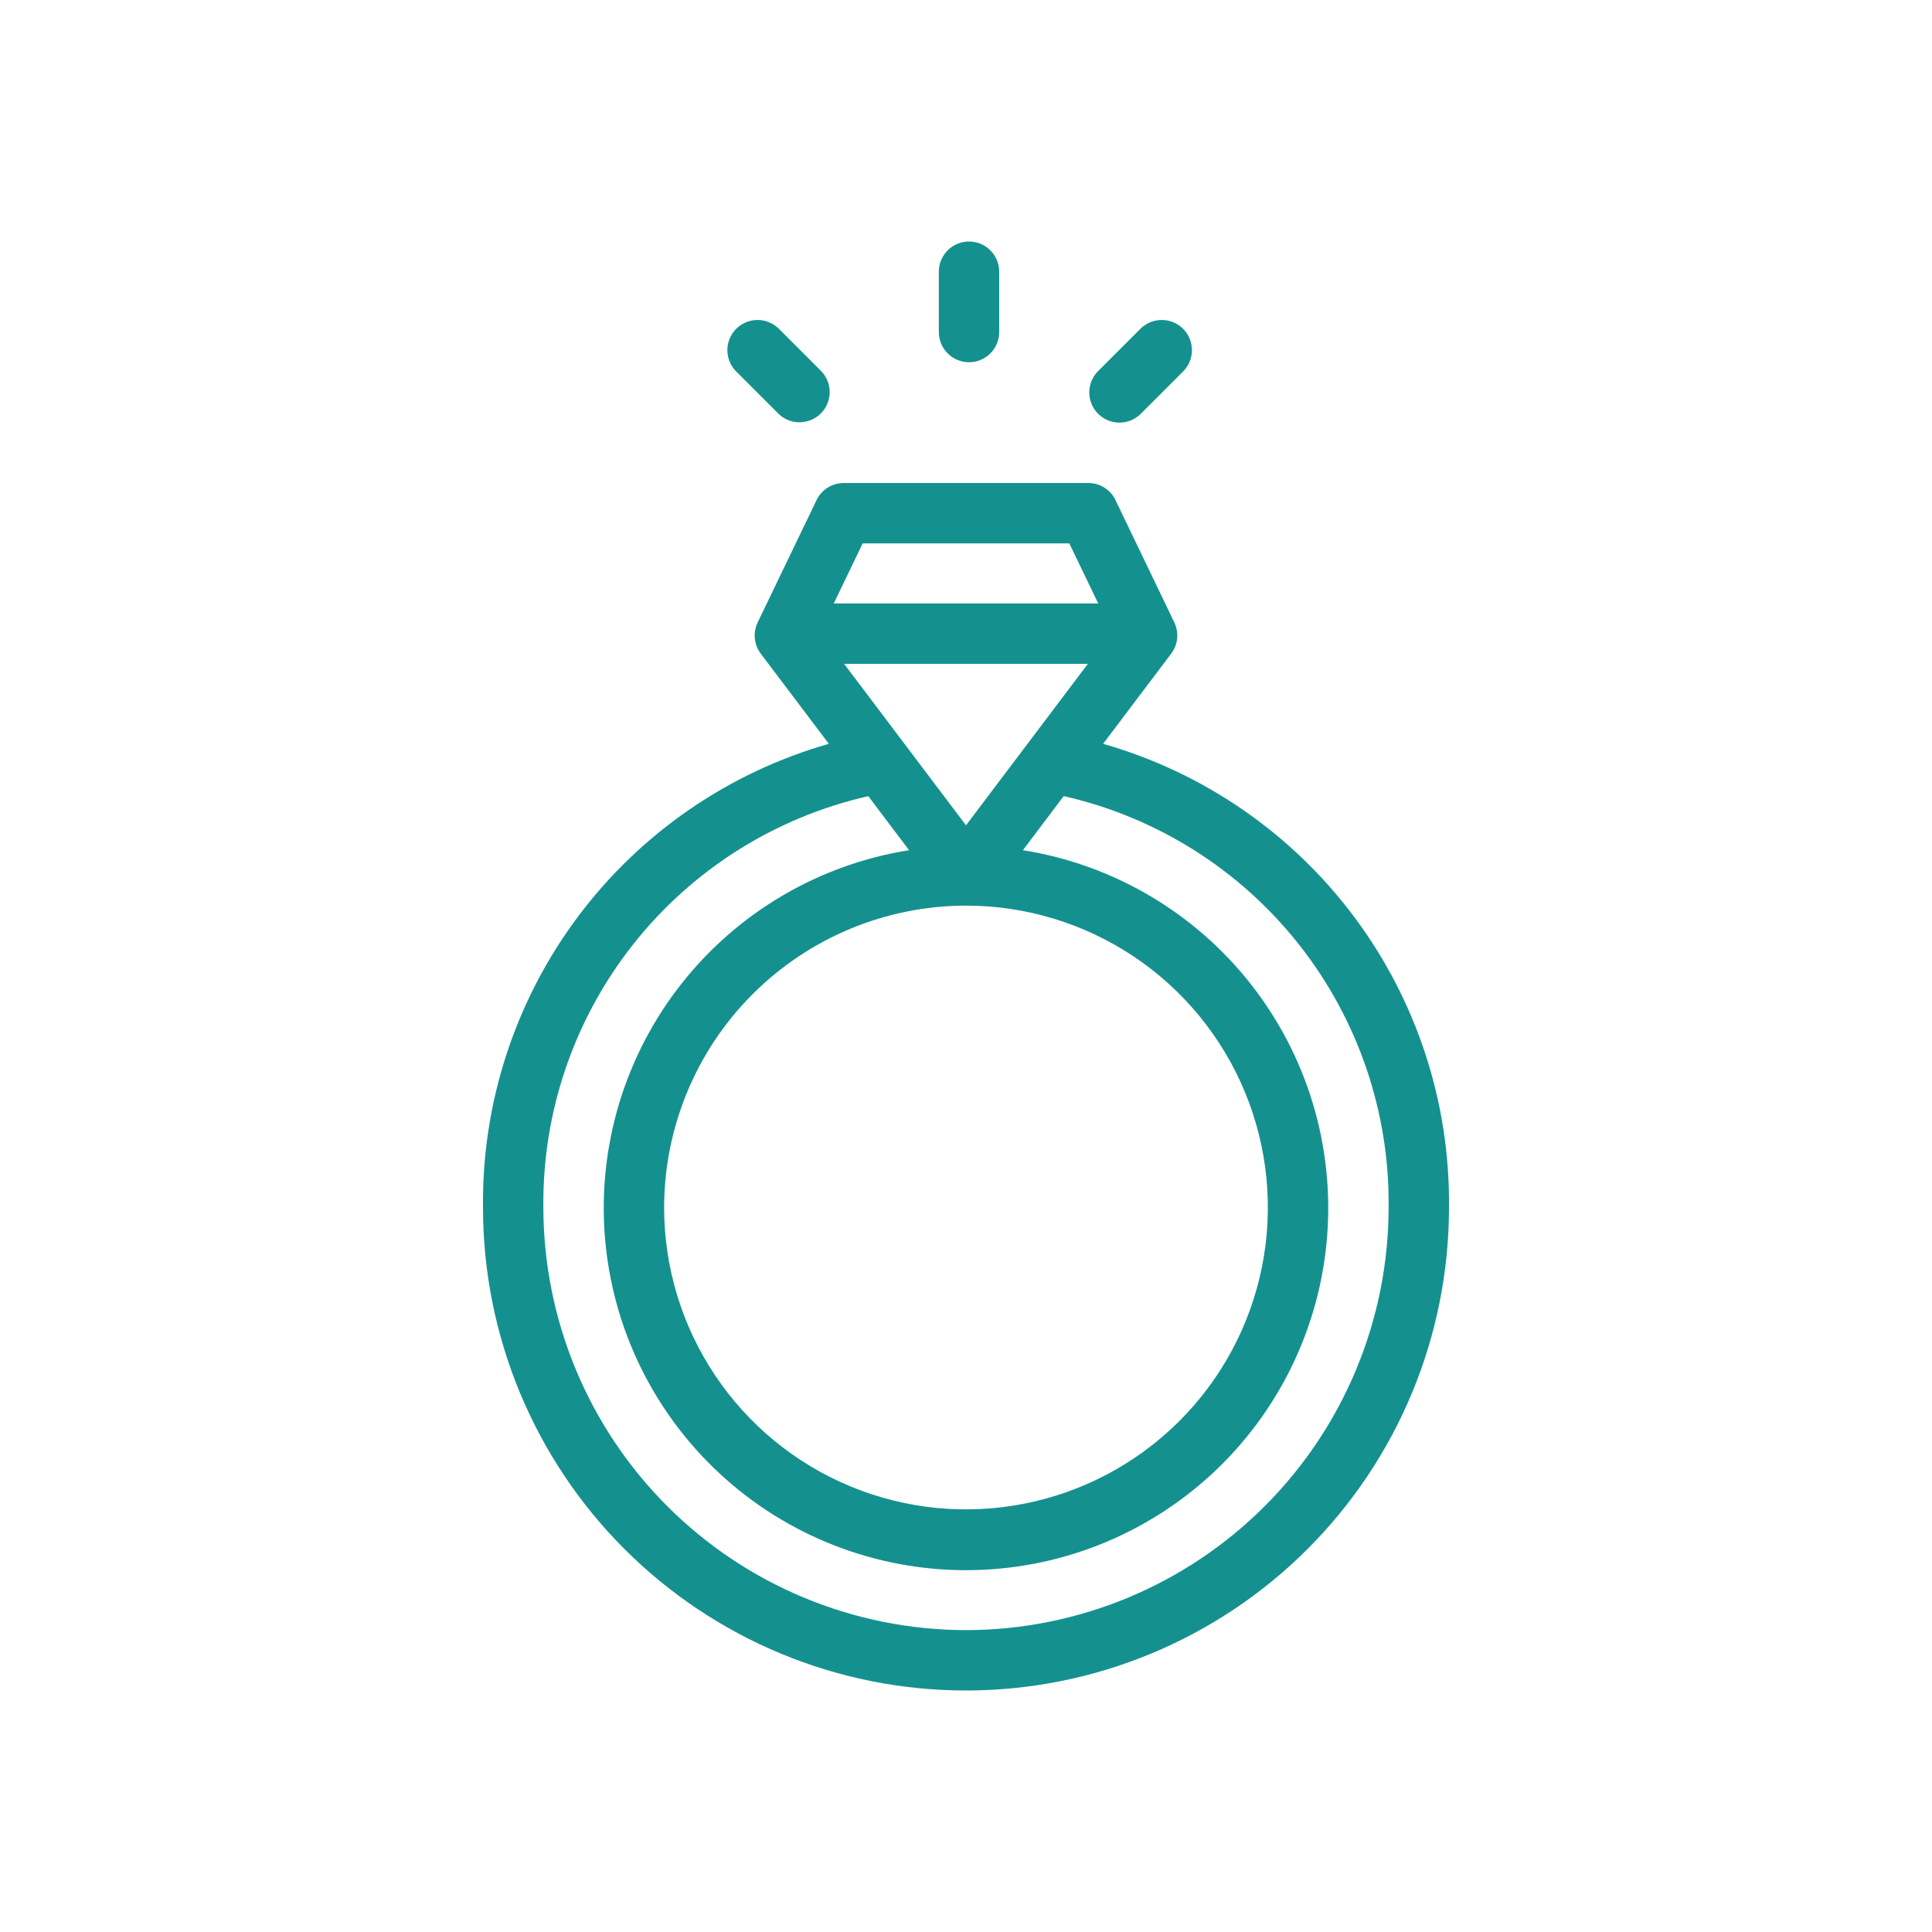 <svg width="103" height="103" viewBox="0 0 103 103" fill="none" xmlns="http://www.w3.org/2000/svg">
<path d="M58.809 39.655L62.44 34.846C62.618 34.61 62.727 34.33 62.756 34.035C62.785 33.742 62.732 33.445 62.604 33.179L59.469 26.661C59.339 26.388 59.133 26.157 58.877 25.996C58.62 25.835 58.324 25.75 58.021 25.75H44.982C44.679 25.75 44.382 25.835 44.126 25.996C43.869 26.157 43.664 26.388 43.533 26.661L40.395 33.179C40.267 33.445 40.214 33.741 40.242 34.035C40.27 34.329 40.379 34.61 40.556 34.846L44.187 39.655C38.829 41.185 34.122 44.433 30.79 48.899C27.459 53.366 25.688 58.803 25.75 64.375C25.75 71.204 28.462 77.754 33.292 82.583C38.121 87.412 44.67 90.125 51.5 90.125C58.329 90.125 64.879 87.412 69.708 82.583C74.537 77.754 77.25 71.204 77.25 64.375C77.311 58.803 75.539 53.365 72.207 48.898C68.876 44.432 64.168 41.184 58.809 39.655ZM51.5 48.281C54.683 48.281 57.794 49.225 60.441 50.993C63.087 52.762 65.15 55.275 66.368 58.216C67.586 61.157 67.905 64.393 67.284 67.515C66.663 70.637 65.13 73.504 62.88 75.755C60.629 78.006 57.761 79.538 54.639 80.159C51.517 80.781 48.282 80.462 45.341 79.244C42.4 78.026 39.886 75.963 38.118 73.316C36.35 70.67 35.406 67.558 35.406 64.375C35.411 60.108 37.108 56.018 40.125 53.001C43.142 49.984 47.233 48.286 51.5 48.281ZM45.001 35.39H57.998L51.5 44L45.001 35.39ZM45.992 28.969H57.007L58.549 32.171H44.45L45.992 28.969ZM51.5 86.906C45.526 86.899 39.799 84.523 35.575 80.299C31.351 76.076 28.975 70.349 28.968 64.375C28.913 59.29 30.602 54.339 33.754 50.349C36.907 46.358 41.332 43.569 46.292 42.446L48.464 45.326C43.666 46.09 39.332 48.634 36.327 52.451C33.321 56.268 31.864 61.078 32.247 65.921C32.63 70.765 34.825 75.286 38.393 78.583C41.961 81.88 46.641 83.711 51.5 83.711C56.358 83.711 61.038 81.88 64.606 78.583C68.175 75.286 70.369 70.765 70.752 65.921C71.135 61.078 69.678 56.268 66.673 52.451C63.667 48.634 59.333 46.09 54.535 45.326L56.708 42.442C61.668 43.566 66.094 46.355 69.246 50.347C72.398 54.338 74.087 59.289 74.031 64.375C74.024 70.349 71.648 76.076 67.424 80.299C63.2 84.523 57.473 86.899 51.5 86.906ZM51.66 19.312C52.087 19.312 52.497 19.143 52.798 18.841C53.1 18.539 53.27 18.13 53.27 17.703V14.484C53.27 14.057 53.1 13.648 52.798 13.346C52.497 13.045 52.087 12.875 51.66 12.875C51.234 12.875 50.824 13.045 50.523 13.346C50.221 13.648 50.051 14.057 50.051 14.484V17.703C50.051 18.13 50.221 18.539 50.523 18.841C50.824 19.143 51.234 19.312 51.66 19.312ZM59.678 22.531C59.89 22.532 60.1 22.491 60.295 22.41C60.491 22.329 60.668 22.211 60.818 22.061L63.093 19.786C63.387 19.482 63.549 19.076 63.545 18.654C63.542 18.232 63.372 17.828 63.074 17.53C62.776 17.231 62.372 17.062 61.95 17.058C61.528 17.055 61.121 17.217 60.818 17.51L58.542 19.786C58.318 20.011 58.165 20.297 58.103 20.608C58.042 20.919 58.073 21.242 58.194 21.536C58.315 21.829 58.521 22.08 58.784 22.258C59.048 22.435 59.361 22.53 59.678 22.531ZM41.505 22.061C41.809 22.355 42.215 22.517 42.637 22.513C43.059 22.509 43.463 22.34 43.761 22.042C44.06 21.743 44.229 21.34 44.233 20.918C44.236 20.496 44.074 20.089 43.781 19.786L41.505 17.51C41.202 17.217 40.795 17.055 40.373 17.058C39.951 17.062 39.548 17.231 39.249 17.53C38.951 17.828 38.782 18.232 38.778 18.654C38.774 19.076 38.937 19.482 39.23 19.786L41.505 22.061Z" fill="#14918F"/>
</svg>
